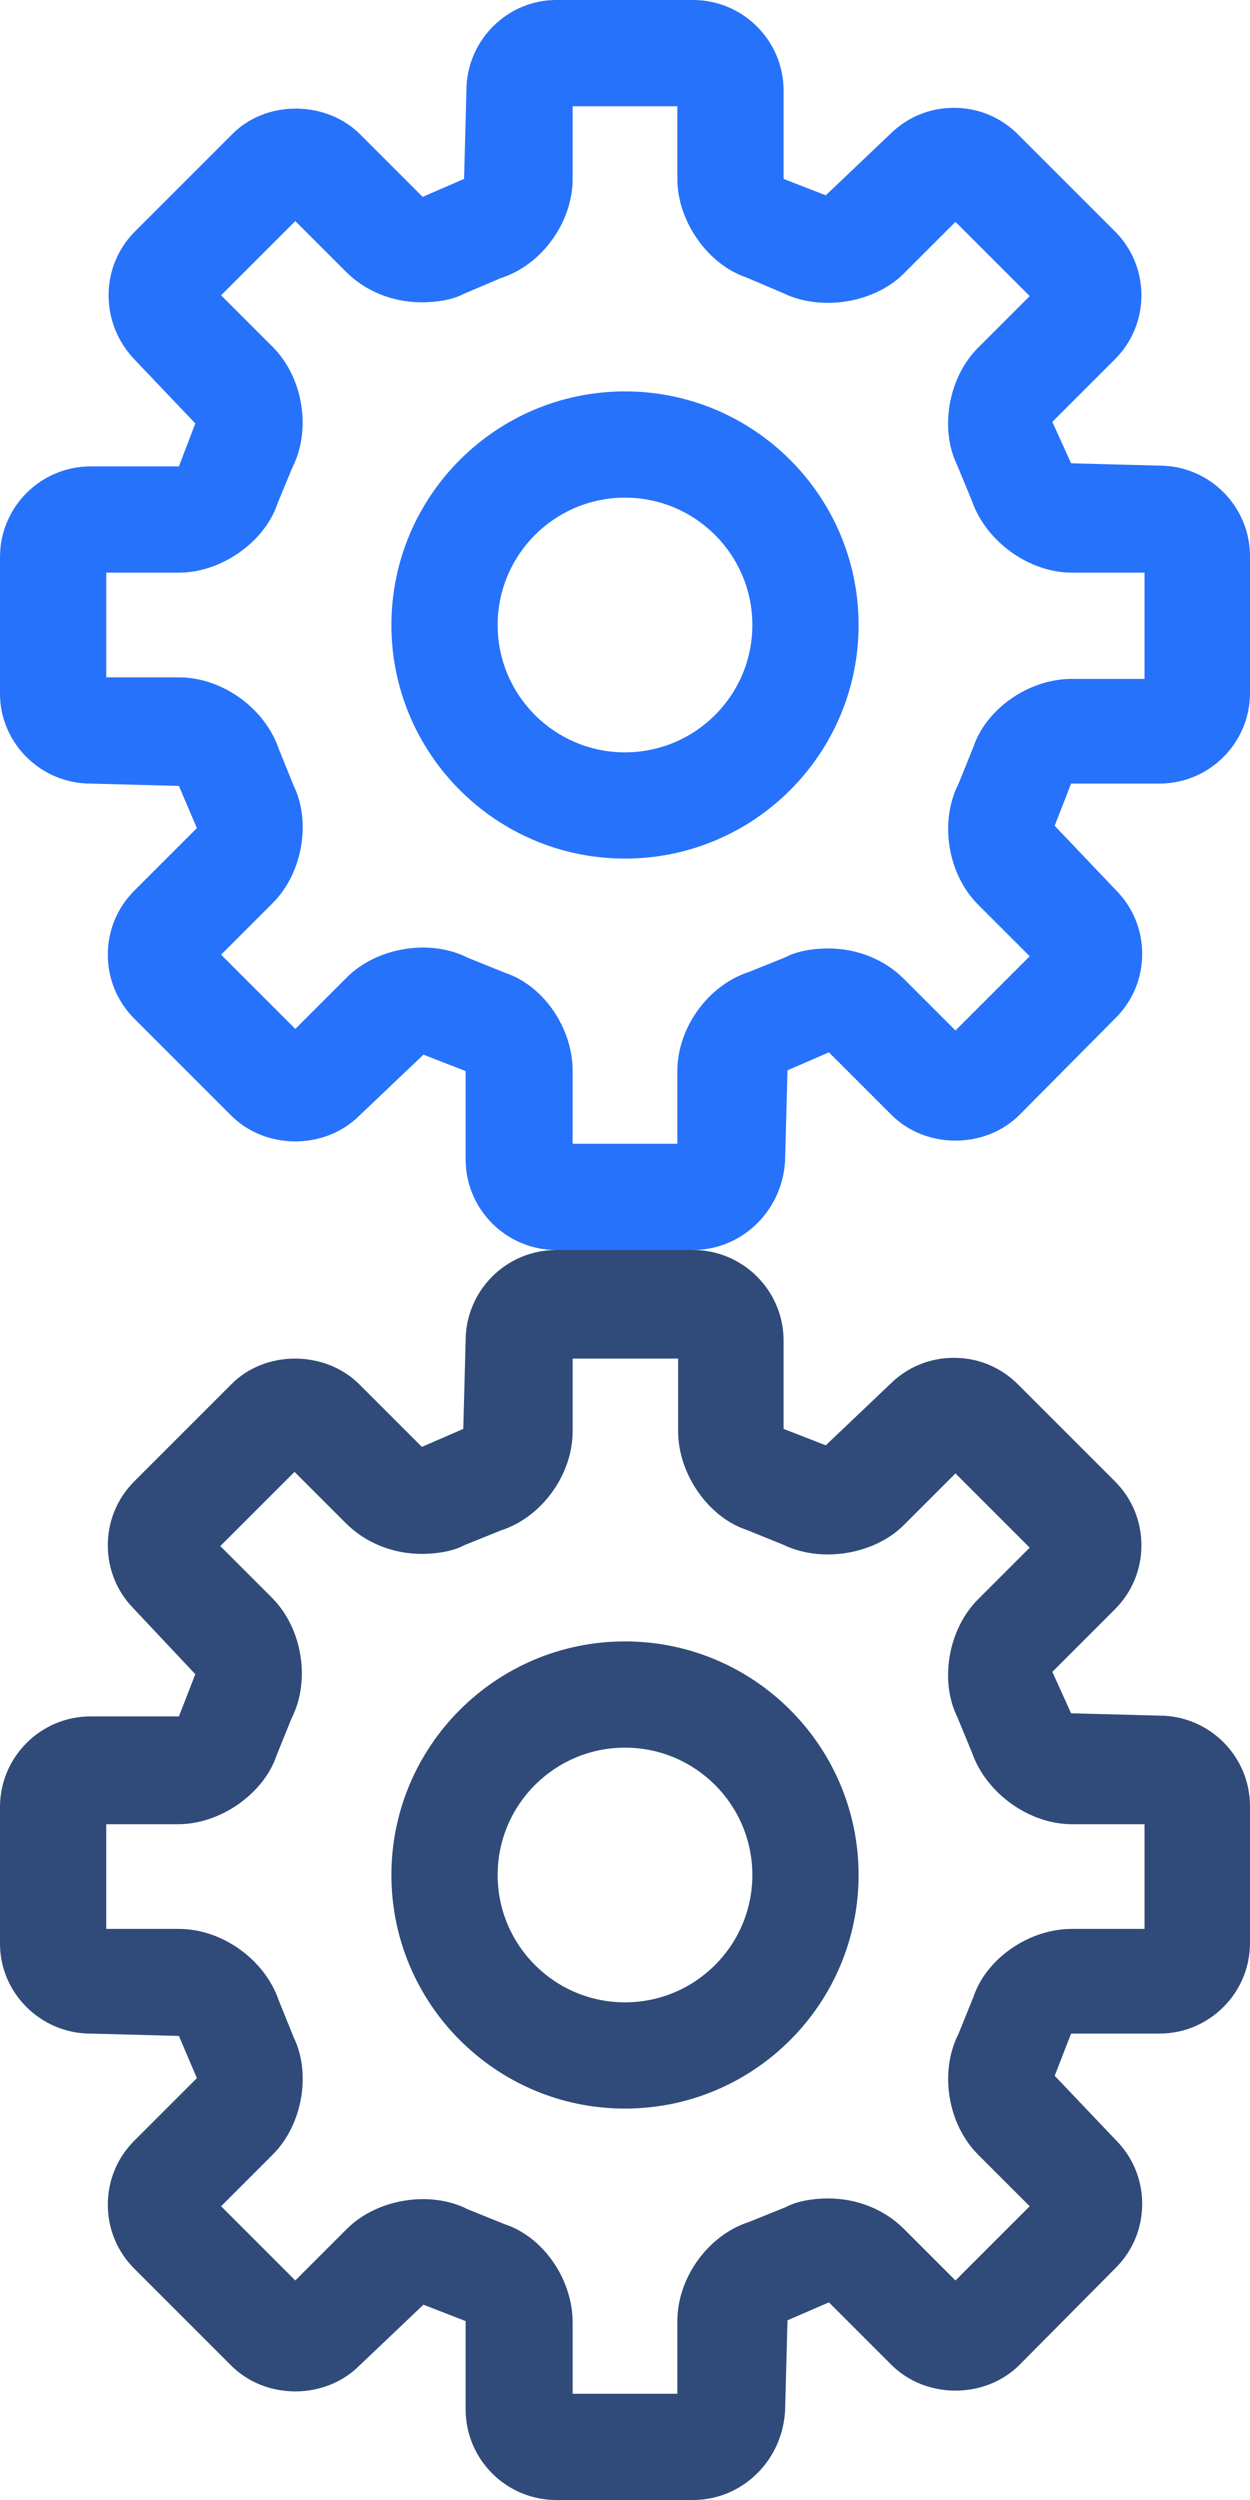 <svg width="16" height="32" viewBox="0 0 16 32" fill="none" xmlns="http://www.w3.org/2000/svg">
<path d="M8.87 16H7.12C6.48 16 5.96 15.48 5.96 14.84V13.71L5.42 13.5L4.6 14.28C4.16 14.72 3.4 14.72 2.96 14.28L1.72 13.04C1.5 12.82 1.38 12.53 1.38 12.22C1.38 11.91 1.5 11.62 1.72 11.4L2.52 10.6L2.29 10.06L1.16 10.03C0.52 10.03 0 9.51 0 8.88V7.13C0 6.49 0.52 5.97 1.16 5.97H2.29L2.5 5.42L1.72 4.6C1.51 4.38 1.39 4.09 1.39 3.78C1.39 3.47 1.51 3.18 1.73 2.96L2.97 1.72C3.4 1.28 4.17 1.28 4.61 1.72L5.41 2.52L5.94 2.29L5.97 1.16C5.97 0.52 6.49 0 7.12 0H8.87C9.51 0 10.03 0.52 10.03 1.16V2.29L10.57 2.5L11.39 1.72C11.61 1.5 11.9 1.38 12.21 1.38C12.52 1.38 12.81 1.5 13.03 1.72L14.27 2.96C14.49 3.18 14.61 3.47 14.61 3.78C14.61 4.09 14.49 4.38 14.27 4.6L13.47 5.4L13.71 5.93L14.84 5.96C15.48 5.96 16 6.48 16 7.12V8.87C16 9.51 15.48 10.03 14.84 10.03H13.71L13.5 10.57L14.28 11.39C14.5 11.61 14.62 11.9 14.62 12.21C14.62 12.52 14.5 12.81 14.28 13.03L13.05 14.27C12.61 14.71 11.85 14.71 11.41 14.27L10.61 13.47L10.08 13.7L10.05 14.83C10.03 15.48 9.51 16 8.87 16ZM7.33 14.64H8.67V13.71C8.67 13.16 9.06 12.61 9.59 12.44L10.06 12.25C10.19 12.18 10.39 12.14 10.6 12.14C10.97 12.14 11.32 12.28 11.57 12.53L12.23 13.19L13.18 12.24L12.52 11.58C12.13 11.19 12.02 10.52 12.27 10.03L12.46 9.56C12.62 9.08 13.16 8.69 13.72 8.69H14.65V7.33H13.72C13.17 7.33 12.62 6.93 12.44 6.41L12.25 5.95C12.03 5.5 12.13 4.84 12.52 4.45L13.18 3.79L12.23 2.84L11.57 3.5C11.19 3.88 10.51 3.99 10.02 3.75L9.55 3.55C9.07 3.39 8.67 2.84 8.67 2.29V1.36H7.33V2.29C7.33 2.84 6.94 3.39 6.41 3.56L5.94 3.76C5.81 3.83 5.61 3.87 5.4 3.87C5.03 3.87 4.68 3.73 4.43 3.48L3.78 2.83L2.83 3.78L3.49 4.44C3.88 4.83 3.99 5.5 3.74 5.99L3.55 6.45C3.39 6.93 2.84 7.33 2.29 7.33H1.36V8.67H2.29C2.84 8.67 3.39 9.06 3.57 9.59L3.76 10.06C3.98 10.51 3.88 11.17 3.49 11.56L2.83 12.22L3.78 13.17L4.44 12.51C4.82 12.13 5.5 12.01 5.99 12.26L6.46 12.45C6.95 12.61 7.33 13.15 7.33 13.71V14.64ZM8 10.99C6.35 10.99 5.01 9.65 5.01 8C5.01 6.35 6.35 5.01 8 5.01C9.65 5.01 10.99 6.35 10.99 8C10.99 9.65 9.65 10.99 8 10.99ZM8 6.37C7.1 6.37 6.37 7.1 6.37 8C6.37 8.9 7.1 9.63 8 9.63C8.9 9.63 9.63 8.9 9.63 8C9.63 7.1 8.9 6.37 8 6.37Z" fill="#2772FB"/>
<path d="M8.87 32H7.12C6.48 32 5.96 31.48 5.96 30.84V29.71L5.42 29.5L4.6 30.28C4.16 30.72 3.4 30.72 2.96 30.28L1.72 29.04C1.5 28.82 1.38 28.53 1.38 28.22C1.38 27.91 1.5 27.62 1.72 27.4L2.52 26.6L2.29 26.06L1.16 26.03C0.52 26.03 0 25.51 0 24.88V23.13C0 22.49 0.52 21.97 1.16 21.97H2.29L2.5 21.43L1.72 20.6C1.5 20.38 1.38 20.09 1.38 19.78C1.38 19.47 1.5 19.18 1.72 18.96L2.96 17.72C3.39 17.28 4.16 17.28 4.6 17.72L5.4 18.52L5.93 18.29L5.96 17.16C5.96 16.52 6.48 16 7.12 16H8.87C9.51 16 10.03 16.52 10.03 17.16V18.29L10.57 18.5L11.39 17.72C11.61 17.5 11.9 17.38 12.21 17.38C12.52 17.38 12.81 17.5 13.03 17.72L14.27 18.96C14.49 19.18 14.61 19.47 14.61 19.78C14.61 20.09 14.49 20.38 14.27 20.6L13.47 21.4L13.71 21.93L14.84 21.96C15.48 21.96 16 22.48 16 23.12V24.87C16 25.51 15.48 26.03 14.84 26.03H13.71L13.5 26.57L14.28 27.39C14.5 27.61 14.62 27.9 14.62 28.21C14.62 28.52 14.5 28.81 14.28 29.03L13.05 30.27C12.61 30.71 11.85 30.71 11.41 30.27L10.61 29.47L10.08 29.7L10.05 30.83C10.03 31.48 9.51 32 8.87 32ZM7.33 30.64H8.67V29.71C8.67 29.16 9.06 28.61 9.59 28.44L10.06 28.25C10.19 28.18 10.39 28.14 10.6 28.14C10.97 28.14 11.32 28.28 11.57 28.53L12.23 29.19L13.18 28.24L12.52 27.58C12.13 27.19 12.02 26.52 12.27 26.03L12.46 25.56C12.62 25.08 13.16 24.69 13.72 24.69H14.65V23.35H13.72C13.17 23.35 12.62 22.95 12.44 22.43L12.25 21.97C12.03 21.52 12.13 20.86 12.52 20.47L13.18 19.81L12.23 18.86L11.57 19.52C11.19 19.9 10.51 20.01 10.02 19.77L9.55 19.58C9.07 19.42 8.68 18.87 8.68 18.32V17.39H7.33V18.32C7.33 18.87 6.94 19.42 6.41 19.59L5.94 19.78C5.81 19.85 5.61 19.89 5.4 19.89C5.03 19.89 4.68 19.75 4.43 19.5L3.77 18.84L2.82 19.79L3.48 20.45C3.87 20.84 3.98 21.51 3.73 22L3.54 22.47C3.38 22.95 2.83 23.35 2.28 23.35H1.36V24.69H2.29C2.84 24.69 3.39 25.08 3.57 25.61L3.76 26.08C3.98 26.53 3.88 27.19 3.49 27.58L2.83 28.24L3.78 29.19L4.44 28.53C4.82 28.15 5.5 28.03 5.99 28.28L6.46 28.47C6.95 28.63 7.33 29.17 7.33 29.73V30.64ZM8 26.99C6.35 26.99 5.01 25.65 5.01 24C5.01 22.35 6.35 21.01 8 21.01C9.65 21.01 10.99 22.35 10.99 24C10.99 25.65 9.65 26.99 8 26.99ZM8 22.37C7.1 22.37 6.37 23.1 6.37 24C6.37 24.9 7.1 25.63 8 25.63C8.9 25.63 9.63 24.9 9.63 24C9.63 23.1 8.9 22.37 8 22.37Z" fill="#304B79"/>
</svg>